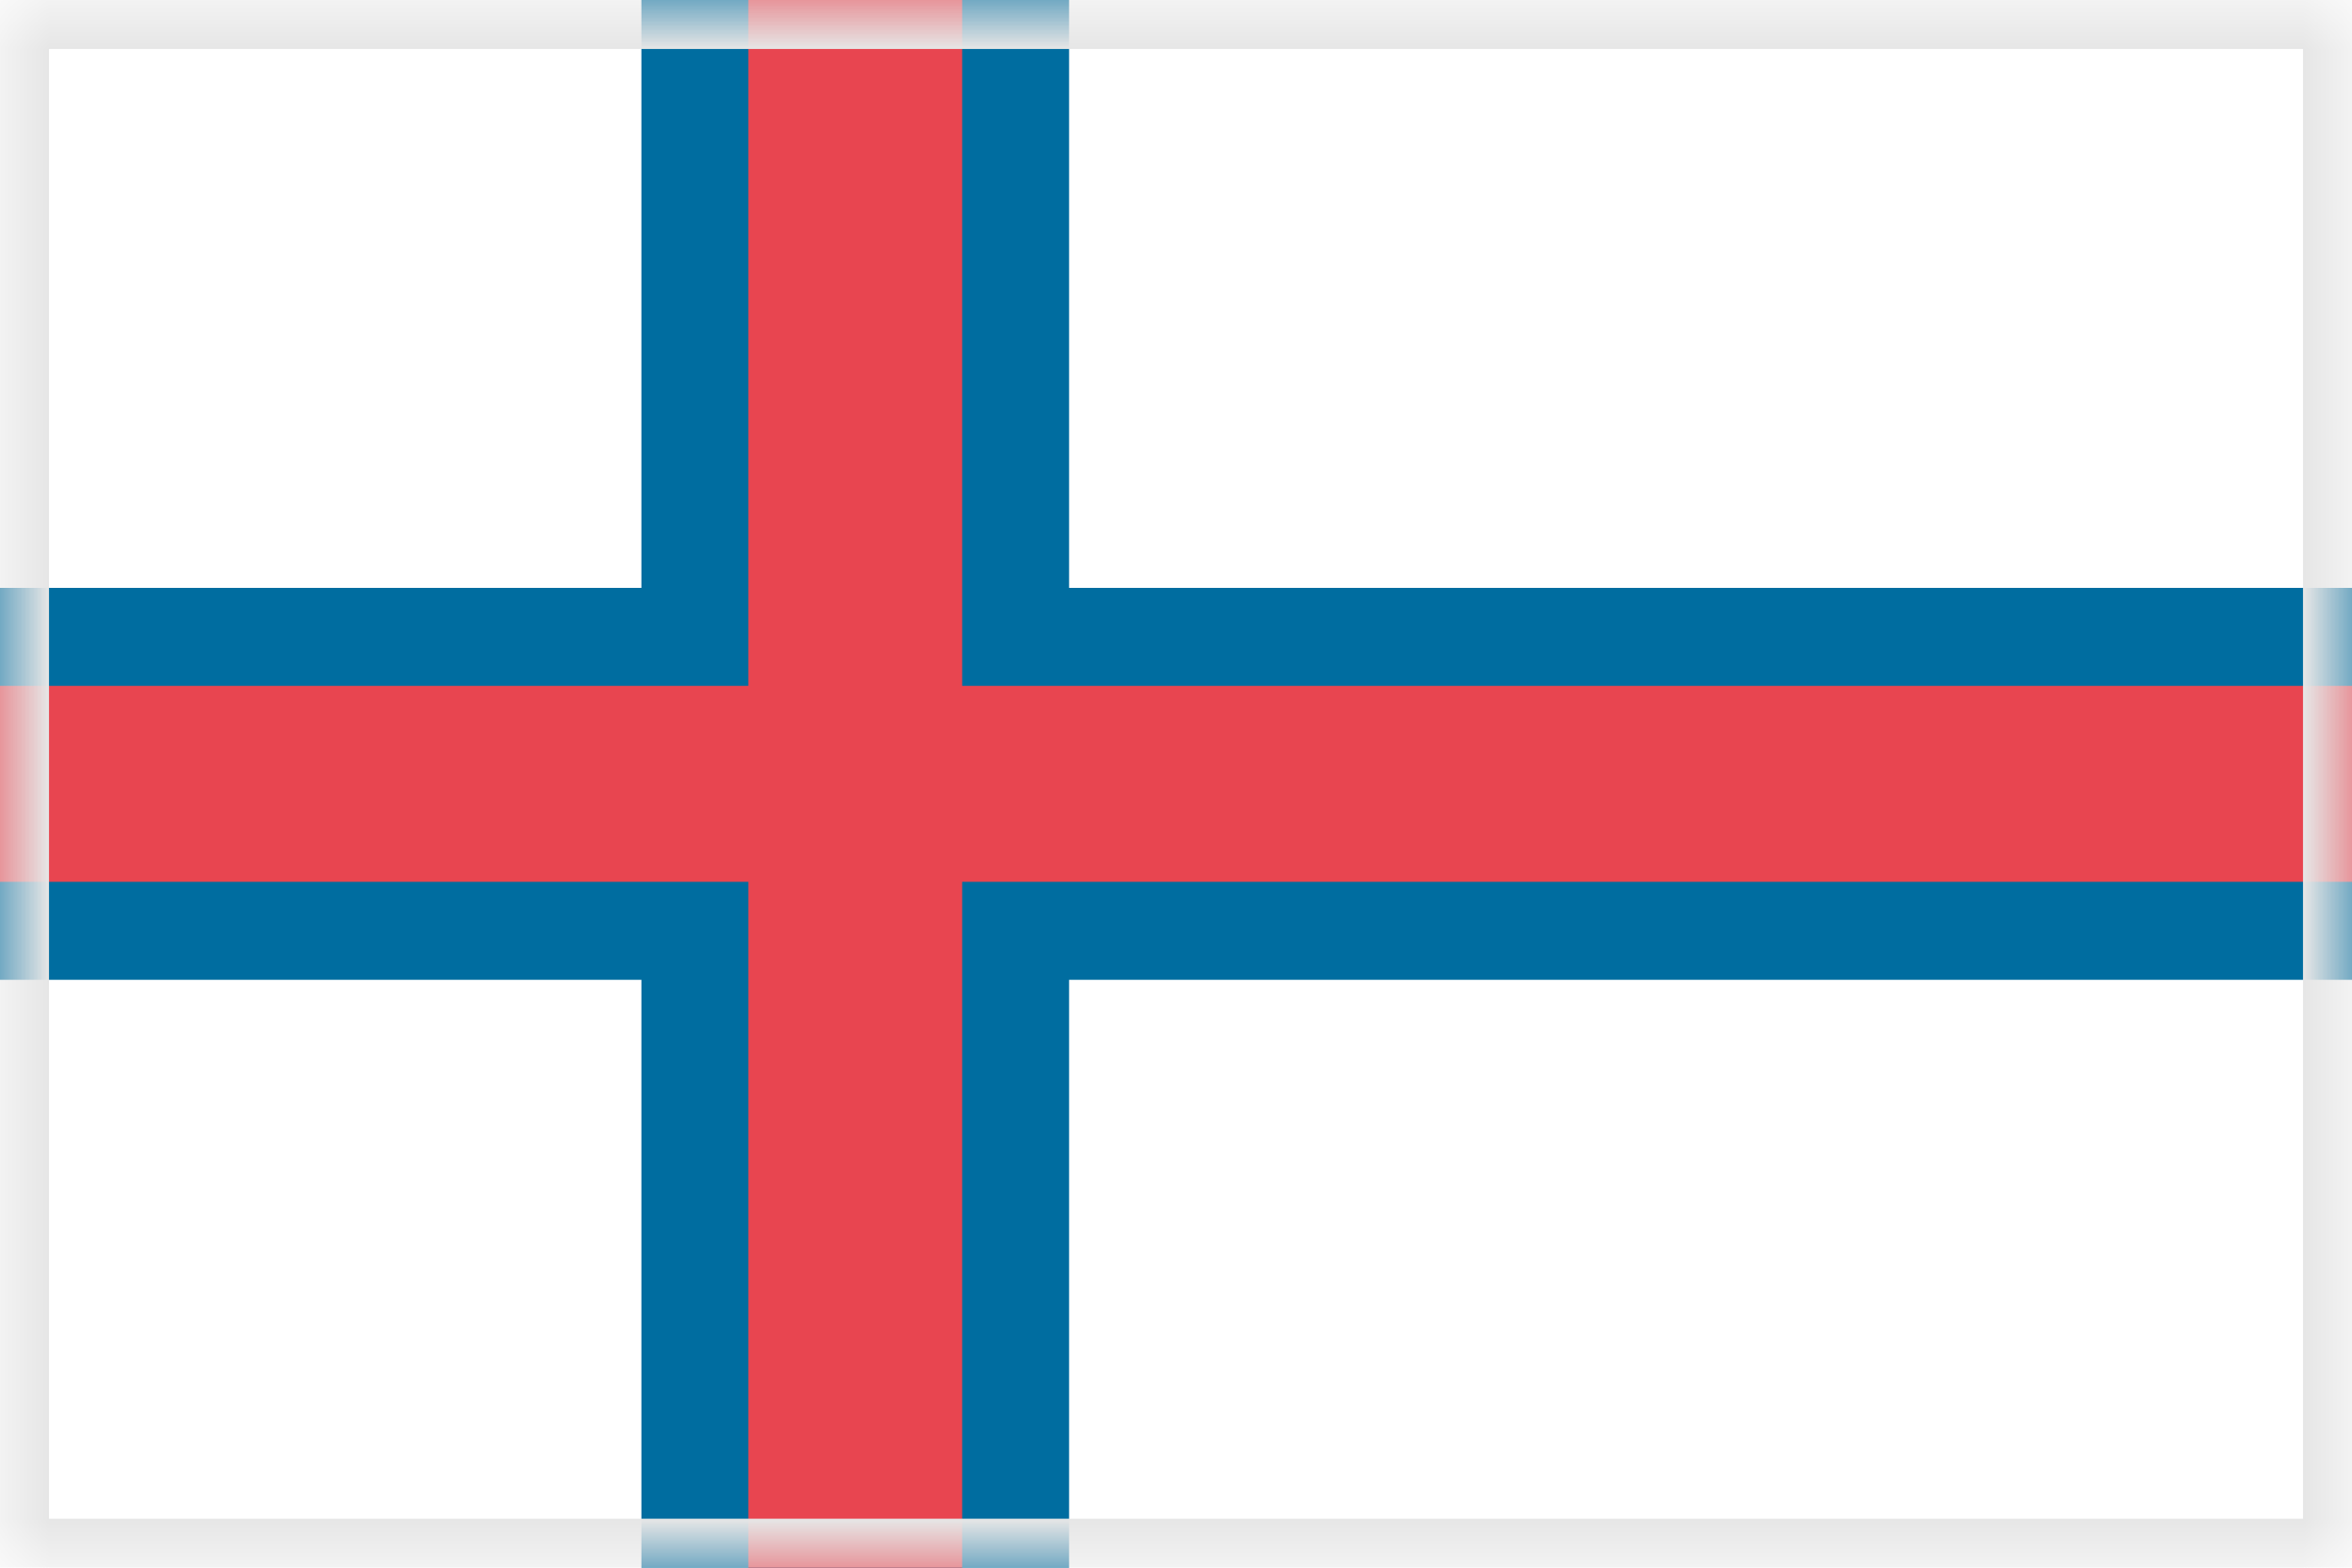<svg width="24" height="16" viewBox="0 0 24 16" xmlns="http://www.w3.org/2000/svg" xmlns:xlink="http://www.w3.org/1999/xlink"><title>flag-fo</title><defs><path id="a" d="M0 0h24v16H0z"/><mask id="b" x="0" y="0" width="24" height="16" fill="#fff"><use xlink:href="#a"/></mask></defs><g fill="none" fill-rule="evenodd"><path fill="#FFF" d="M0 0h24v16H0z"/><path fill="#006DA0" d="M6.545 0h4.364v16H6.545z"/><path fill="#006DA0" d="M0 6h24v4H0z"/><path fill="#E84550" d="M7.636 0h2.182v16H7.636z"/><path fill="#E84550" d="M0 7h24v2H0z"/><use mask="url(#b)" xlink:href="#a" stroke="#E6E6E6"/></g></svg>